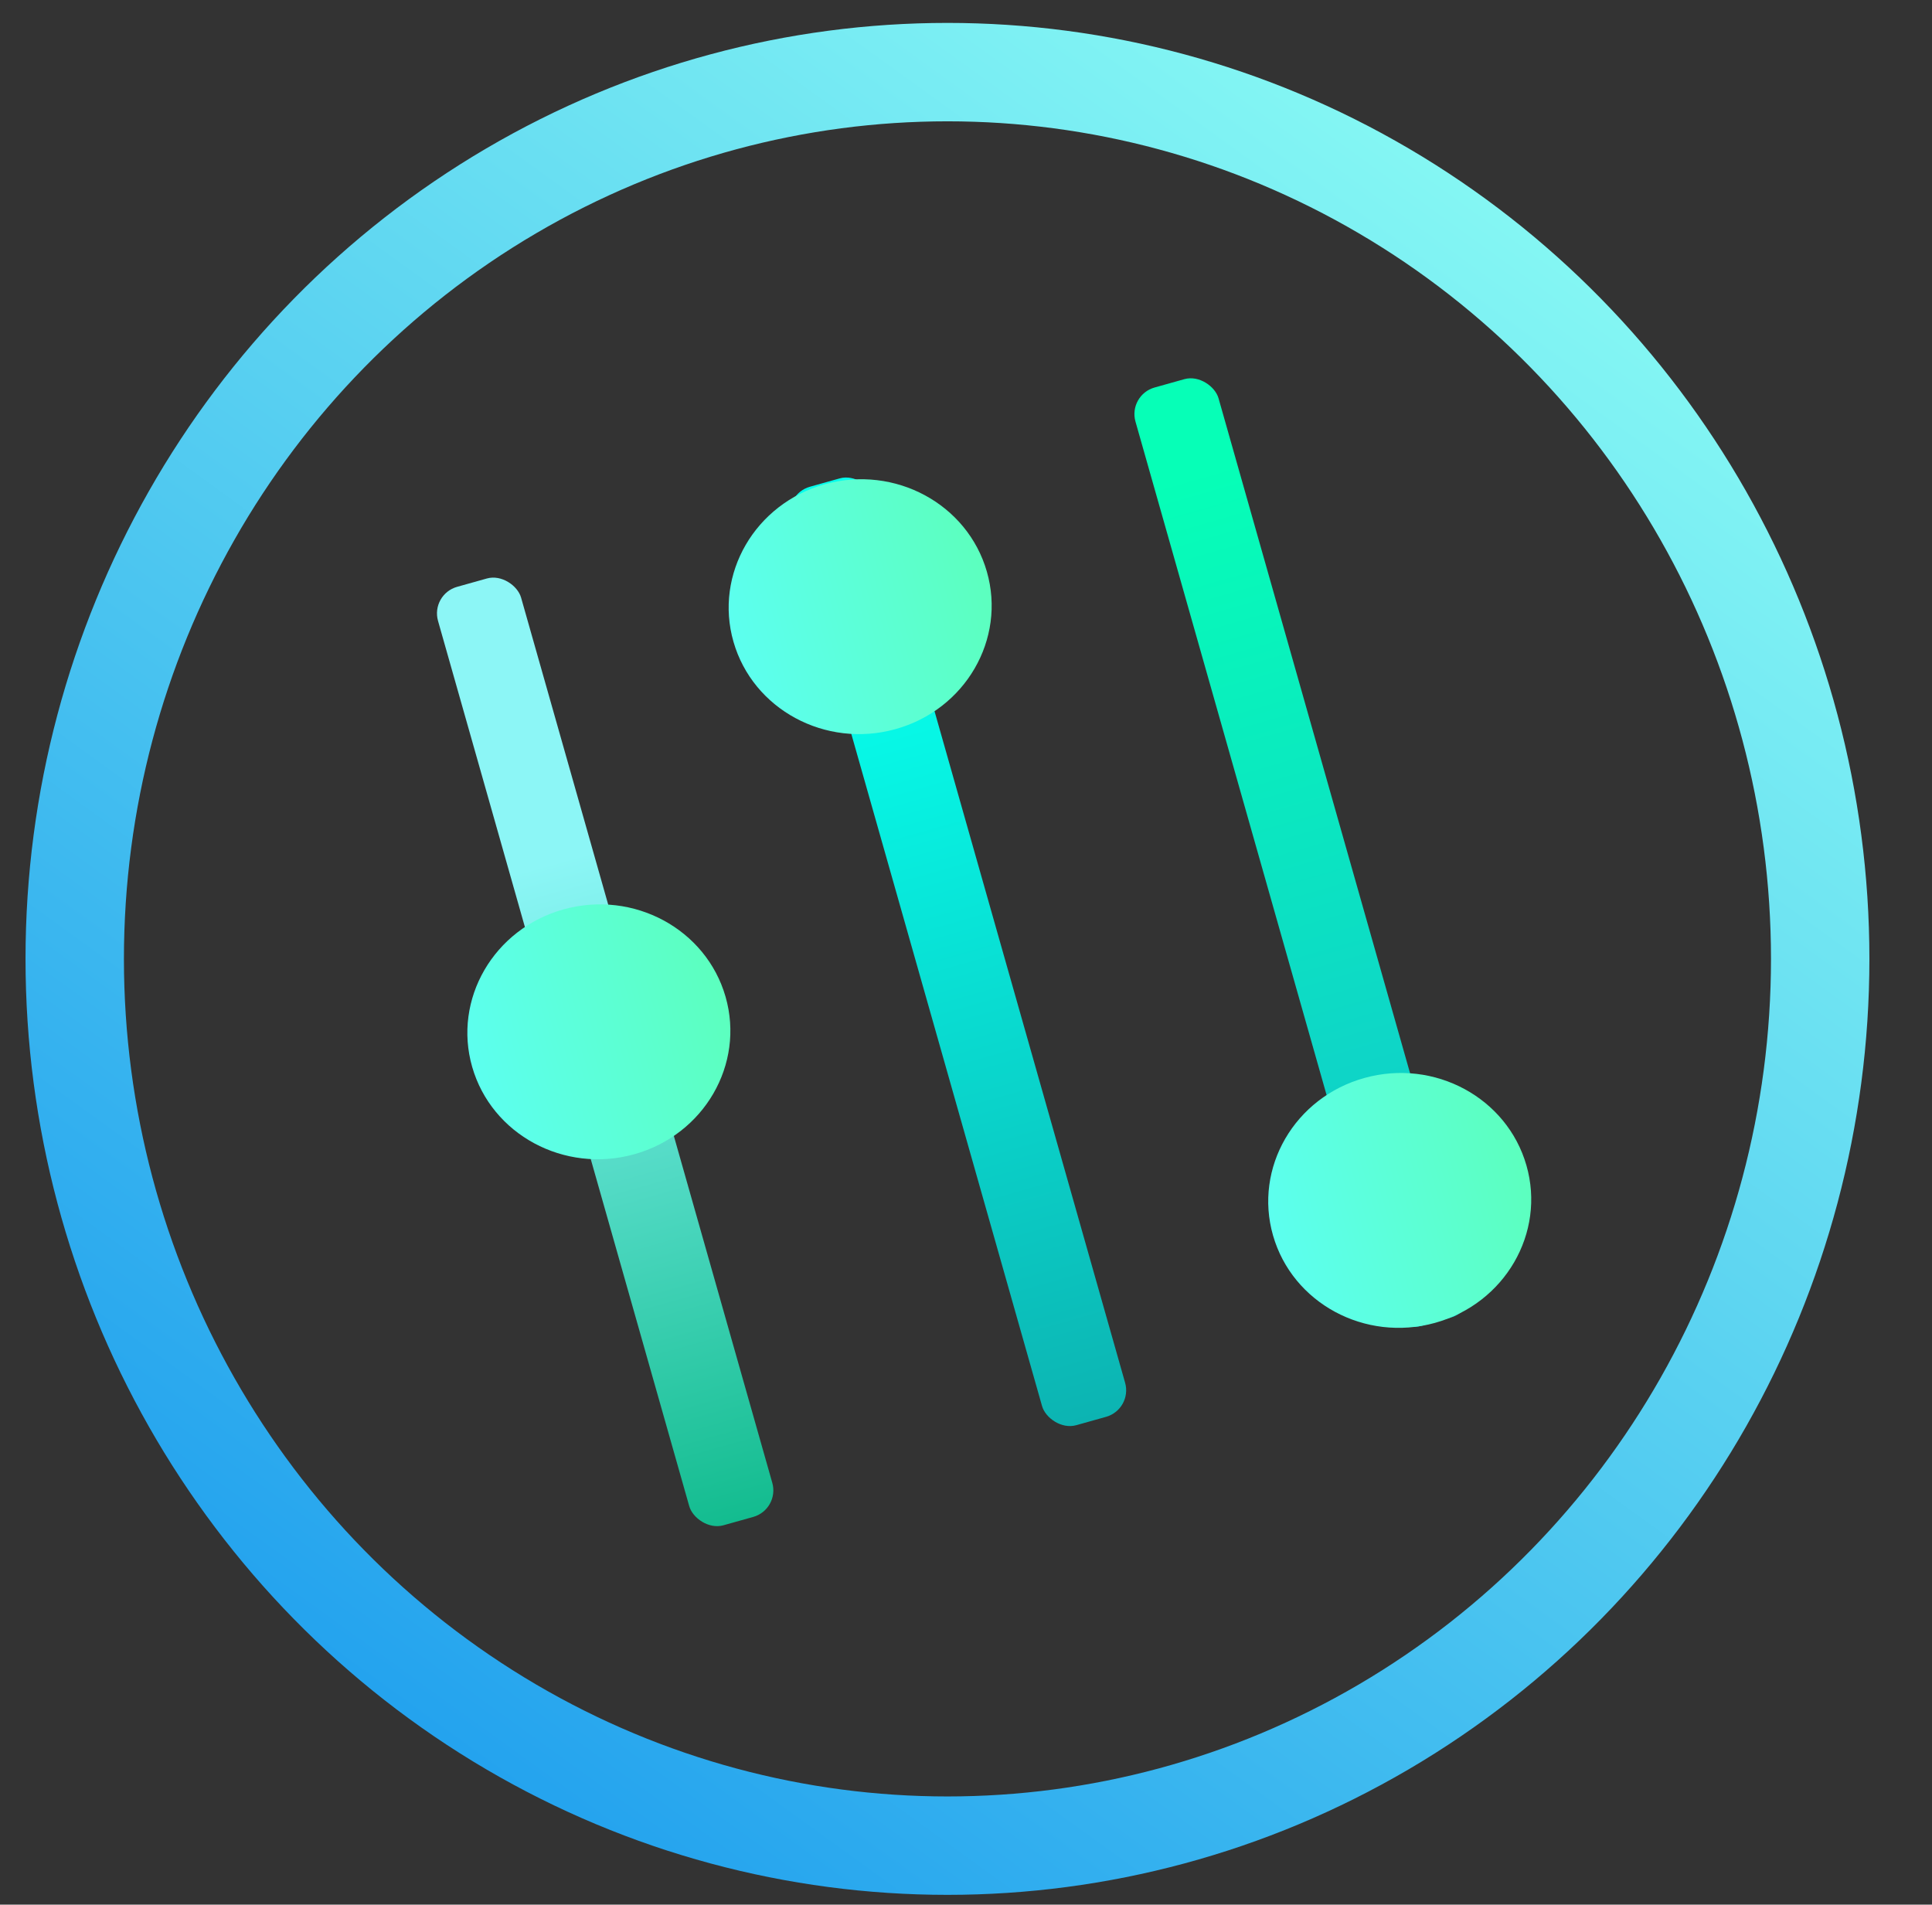<?xml version="1.0" encoding="UTF-8" standalone="no"?>
<!-- Created with Inkscape (http://www.inkscape.org/) -->

<svg
   xmlns:dc="http://purl.org/dc/elements/1.1/"
   xmlns:cc="http://creativecommons.org/ns#"
   xmlns:rdf="http://www.w3.org/1999/02/22-rdf-syntax-ns#"
   xmlns:svg="http://www.w3.org/2000/svg"
   xmlns="http://www.w3.org/2000/svg"
   xmlns:xlink="http://www.w3.org/1999/xlink"
   xmlns:sodipodi="http://sodipodi.sourceforge.net/DTD/sodipodi-0.dtd"
   xmlns:inkscape="http://www.inkscape.org/namespaces/inkscape"
   width="207.125mm"
   height="204.185mm"
   viewBox="0 0 207.125 204.185"
   version="1.1"
   id="svg8"
   inkscape:version="0.92.5 (2060ec1f9f, 2020-04-08)"
   sodipodi:docname="pulseeffects.svg">
  <rect x="0" y="0" width="207.125" height="204.185" fill="#333333" stroke="none"/>
  <defs
     id="defs2">
    <linearGradient
       id="linearGradient7282"
       inkscape:collect="always">
      <stop
         id="stop7278"
         offset="0"
         style="stop-color:#0dacac;stop-opacity:1" />
      <stop
         id="stop7280"
         offset="1"
         style="stop-color:#06ffec;stop-opacity:1" />
    </linearGradient>
    <linearGradient
       id="linearGradient7274"
       inkscape:collect="always">
      <stop
         id="stop7270"
         offset="0"
         style="stop-color:#8cf6f6;stop-opacity:1" />
      <stop
         id="stop7272"
         offset="1"
         style="stop-color:#00b37f;stop-opacity:1" />
    </linearGradient>
    <linearGradient
       inkscape:collect="always"
       id="linearGradient7258">
      <stop
         style="stop-color:#1596ed;stop-opacity:1"
         offset="0"
         id="stop7254" />
      <stop
         style="stop-color:#8efff4;stop-opacity:1"
         offset="1"
         id="stop7256" />
    </linearGradient>
    <linearGradient
       inkscape:collect="always"
       id="linearGradient3495">
      <stop
         style="stop-color:#10cbcb;stop-opacity:1"
         offset="0"
         id="stop3491" />
      <stop
         style="stop-color:#06ffb7;stop-opacity:1"
         offset="1"
         id="stop3493" />
    </linearGradient>
    <linearGradient
       inkscape:collect="always"
       id="linearGradient946">
      <stop
         style="stop-color:#5cfff3;stop-opacity:1"
         offset="0"
         id="stop942" />
      <stop
         style="stop-color:#5cffba;stop-opacity:1"
         offset="1"
         id="stop944" />
    </linearGradient>
    <linearGradient
       inkscape:collect="always"
       xlink:href="#linearGradient946"
       id="linearGradient948"
       x1="57.596"
       y1="143.785"
       x2="85.115"
       y2="143.785"
       gradientUnits="userSpaceOnUse"
       gradientTransform="matrix(1.198,0,0,1.111,-54.323,-36.033)" />
    <linearGradient
       inkscape:collect="always"
       xlink:href="#linearGradient946"
       id="linearGradient948-9"
       x1="57.596"
       y1="143.785"
       x2="85.115"
       y2="143.785"
       gradientUnits="userSpaceOnUse"
       gradientTransform="matrix(1.198,0,0,1.111,-14.826,-72.487)" />
    <linearGradient
       inkscape:collect="always"
       xlink:href="#linearGradient946"
       id="linearGradient948-9-9"
       x1="57.596"
       y1="143.785"
       x2="85.115"
       y2="143.785"
       gradientUnits="userSpaceOnUse"
       gradientTransform="matrix(1.198,0,0,1.111,23.191,4.311)" />
    <linearGradient
       gradientTransform="matrix(0.925,0,0,0.736,11.064,15.528)"
       inkscape:collect="always"
       xlink:href="#linearGradient7282"
       id="linearGradient3497-3"
       x1="65.174"
       y1="233.291"
       x2="64.728"
       y2="104.701"
       gradientUnits="userSpaceOnUse" />
    <linearGradient
       gradientTransform="matrix(0.925,0,0,0.736,49.508,15.26)"
       inkscape:collect="always"
       xlink:href="#linearGradient3495"
       id="linearGradient3497-3-3"
       x1="65.678"
       y1="204.353"
       x2="64.672"
       y2="92.543"
       gradientUnits="userSpaceOnUse" />
    <linearGradient
       inkscape:collect="always"
       xlink:href="#linearGradient7258"
       id="linearGradient7260"
       x1="33.452"
       y1="269.014"
       x2="185.924"
       y2="51.383"
       gradientUnits="userSpaceOnUse"
       gradientTransform="matrix(0.927,0,0,0.956,5.705,7.371)" />
    <linearGradient
       inkscape:collect="always"
       xlink:href="#linearGradient7274"
       id="linearGradient7276"
       gradientUnits="userSpaceOnUse"
       gradientTransform="matrix(0.925,0,0,0.736,-28.248,15.647)"
       x1="64.291"
       y1="121.402"
       x2="64.392"
       y2="236.675" />
  </defs>
  <sodipodi:namedview
     id="base"
     pagecolor="#ffffff"
     bordercolor="#666666"
     borderopacity="1.0"
     inkscape:pageopacity="0.0"
     inkscape:pageshadow="2"
     inkscape:zoom="0.7"
     inkscape:cx="447.4338"
     inkscape:cy="418.60934"
     inkscape:document-units="mm"
     inkscape:current-layer="layer1"
     showgrid="false"
     inkscape:window-width="1920"
     inkscape:window-height="1053"
     inkscape:window-x="0"
     inkscape:window-y="0"
     inkscape:window-maximized="1"
     fit-margin-top="0"
     fit-margin-left="0"
     fit-margin-right="0"
     fit-margin-bottom="0" />
  <g
     inkscape:label="Layer 1"
     inkscape:groupmode="layer"
     id="layer1"
     transform="translate(-1.742,-48.604)">
    <ellipse
       style="fill:none;fill-opacity:1;stroke:url(#linearGradient7260);stroke-width:10.55;stroke-linecap:round;stroke-linejoin:round;stroke-miterlimit:4;stroke-dasharray:none;stroke-opacity:1"
       id="path829"
       cx="103.317"
       cy="151.401"
       rx="93.564"
       ry="95.066" />
  </g>
  <g
     inkscape:groupmode="layer"
     id="layer2"
     inkscape:label="Layer 2">
    <rect
       style="fill:url(#linearGradient7276);fill-opacity:1;stroke:none;stroke-width:3.099;stroke-linecap:round;stroke-linejoin:round;stroke-miterlimit:4;stroke-dasharray:none;stroke-opacity:1"
       id="rect885"
       width="9.247"
       height="104.581"
       x="27"
       y="73.806"
       ry="2.967"
       transform="matrix(0.963,-0.27,0.273,0.962,0,0)" />
    <rect
       style="fill:url(#linearGradient3497-3);fill-opacity:1;stroke:none;stroke-width:3.099;stroke-linecap:round;stroke-linejoin:round;stroke-miterlimit:4;stroke-dasharray:none;stroke-opacity:1"
       id="rect885-5"
       width="9.247"
       height="104.581"
       x="66.312"
       y="73.686"
       ry="2.967"
       transform="matrix(0.963,-0.27,0.273,0.962,0,0)" />
    <rect
       style="fill:url(#linearGradient3497-3-3);fill-opacity:1;stroke:none;stroke-width:3.099;stroke-linecap:round;stroke-linejoin:round;stroke-miterlimit:4;stroke-dasharray:none;stroke-opacity:1"
       id="rect885-5-2"
       width="9.247"
       height="104.581"
       x="104.755"
       y="73.418"
       ry="2.967"
       transform="matrix(0.963,-0.27,0.273,0.962,0,0)" />
    <ellipse
       style="fill:url(#linearGradient948-9);fill-opacity:1;stroke:none;stroke-width:4.616;stroke-linecap:round;stroke-linejoin:round;stroke-miterlimit:4;stroke-dasharray:none;stroke-opacity:1"
       id="path940-7"
       cx="70.662"
       cy="87.311"
       rx="14.089"
       ry="13.664"
       transform="matrix(0.964,-0.267,0.276,0.961,0,0)" />
    <ellipse
       style="fill:url(#linearGradient948-9-9);fill-opacity:1;stroke:none;stroke-width:4.616;stroke-linecap:round;stroke-linejoin:round;stroke-miterlimit:4;stroke-dasharray:none;stroke-opacity:1"
       id="path940-7-0"
       cx="108.68"
       cy="164.108"
       rx="14.089"
       ry="13.664"
       transform="matrix(0.964,-0.267,0.276,0.961,0,0)" />
    <ellipse
       style="display:inline;fill:url(#linearGradient948);fill-opacity:1;stroke:none;stroke-width:4.616;stroke-linecap:round;stroke-linejoin:round;stroke-miterlimit:4;stroke-dasharray:none;stroke-opacity:1"
       id="path940"
       cx="31.166"
       cy="123.764"
       rx="14.089"
       ry="13.664"
       transform="matrix(0.964,-0.267,0.276,0.961,0,0)" />
  </g>
</svg>
